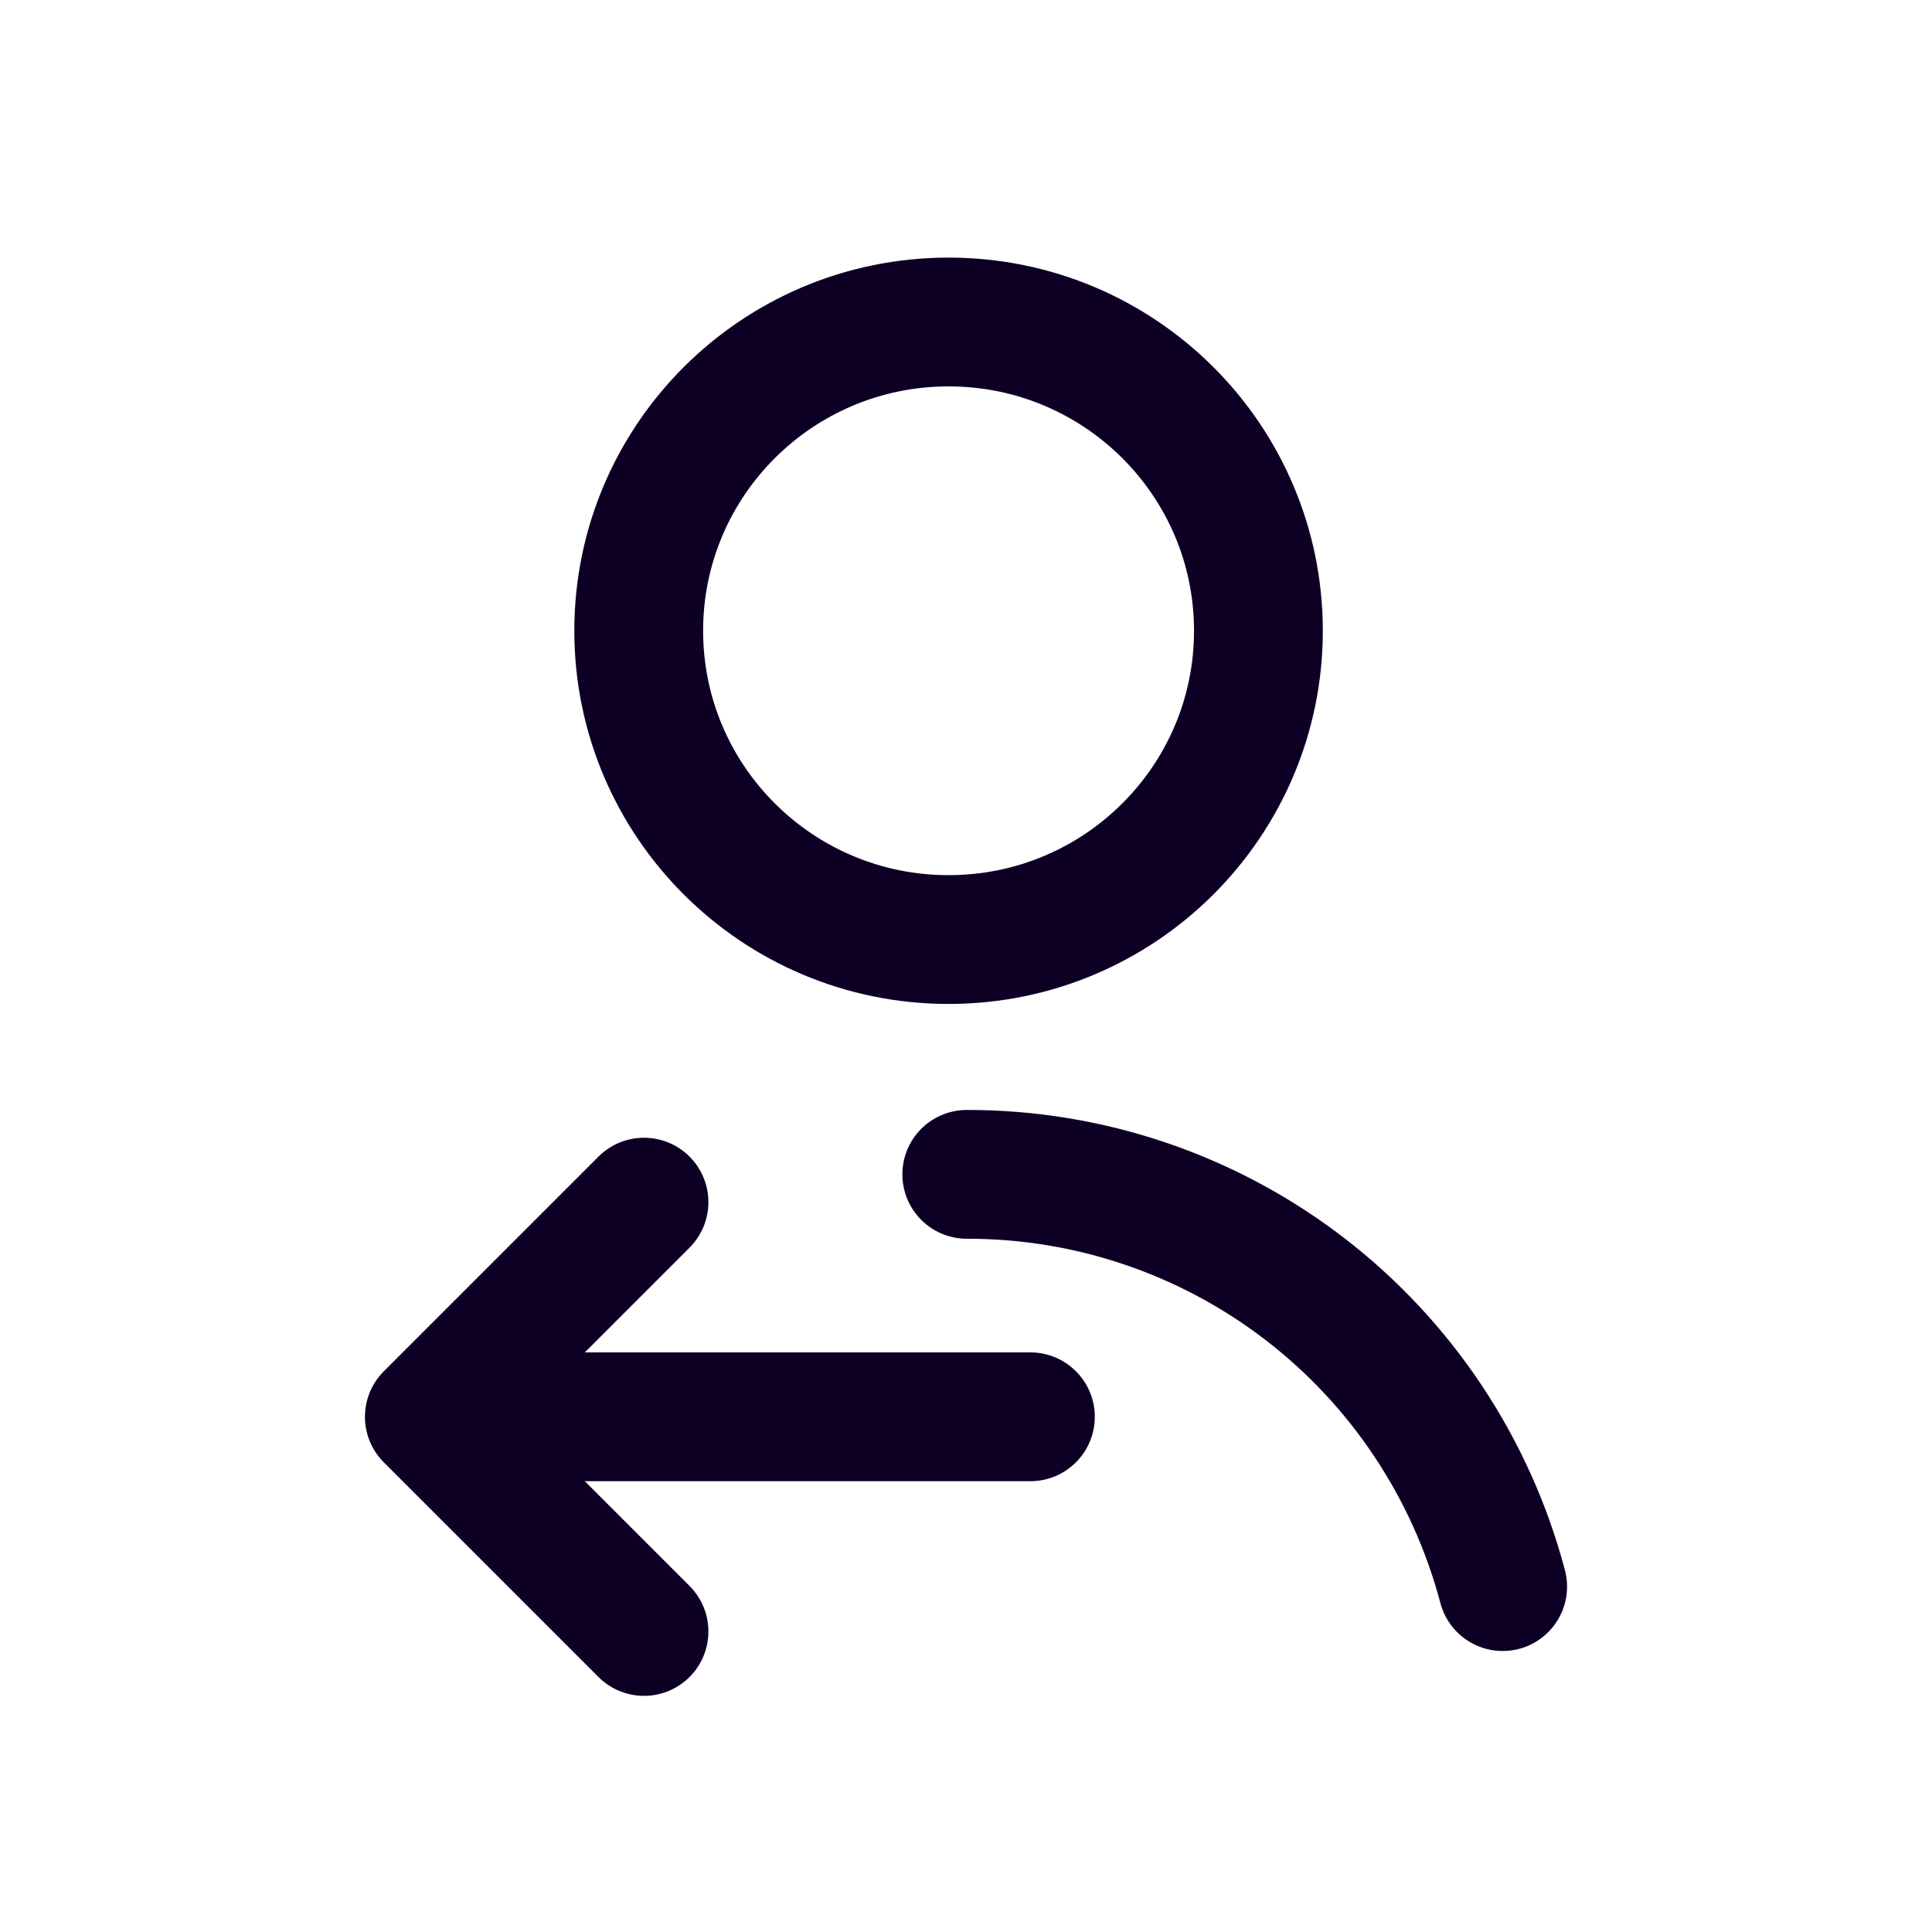 <svg width="45" height="45" viewBox="0 0 45 45" fill="none" xmlns="http://www.w3.org/2000/svg">
<path d="M29.311 14.692C29.311 18.66 26.084 21.884 22.094 21.884C18.104 21.884 14.877 18.66 14.877 14.692C14.877 10.724 18.104 7.5 22.094 7.5C26.084 7.5 29.311 10.724 29.311 14.692Z" stroke="#0E0025" stroke-width="3"/>
<path d="M22.518 27.353C25.366 27.348 28.134 28.286 30.391 30.022C32.648 31.758 34.268 34.195 35 36.955" stroke="#0E0025" stroke-width="3" stroke-linecap="round" stroke-linejoin="round"/>
<path d="M15 38L10 33L15 28" stroke="#0E0025" stroke-width="3" stroke-linecap="round" stroke-linejoin="round"/>
<path d="M24 34.5C24.828 34.5 25.5 33.828 25.5 33C25.5 32.172 24.828 31.5 24 31.5V34.5ZM10 34.5H24V31.5H10V34.5Z" fill="#0E0025"/>
</svg>
